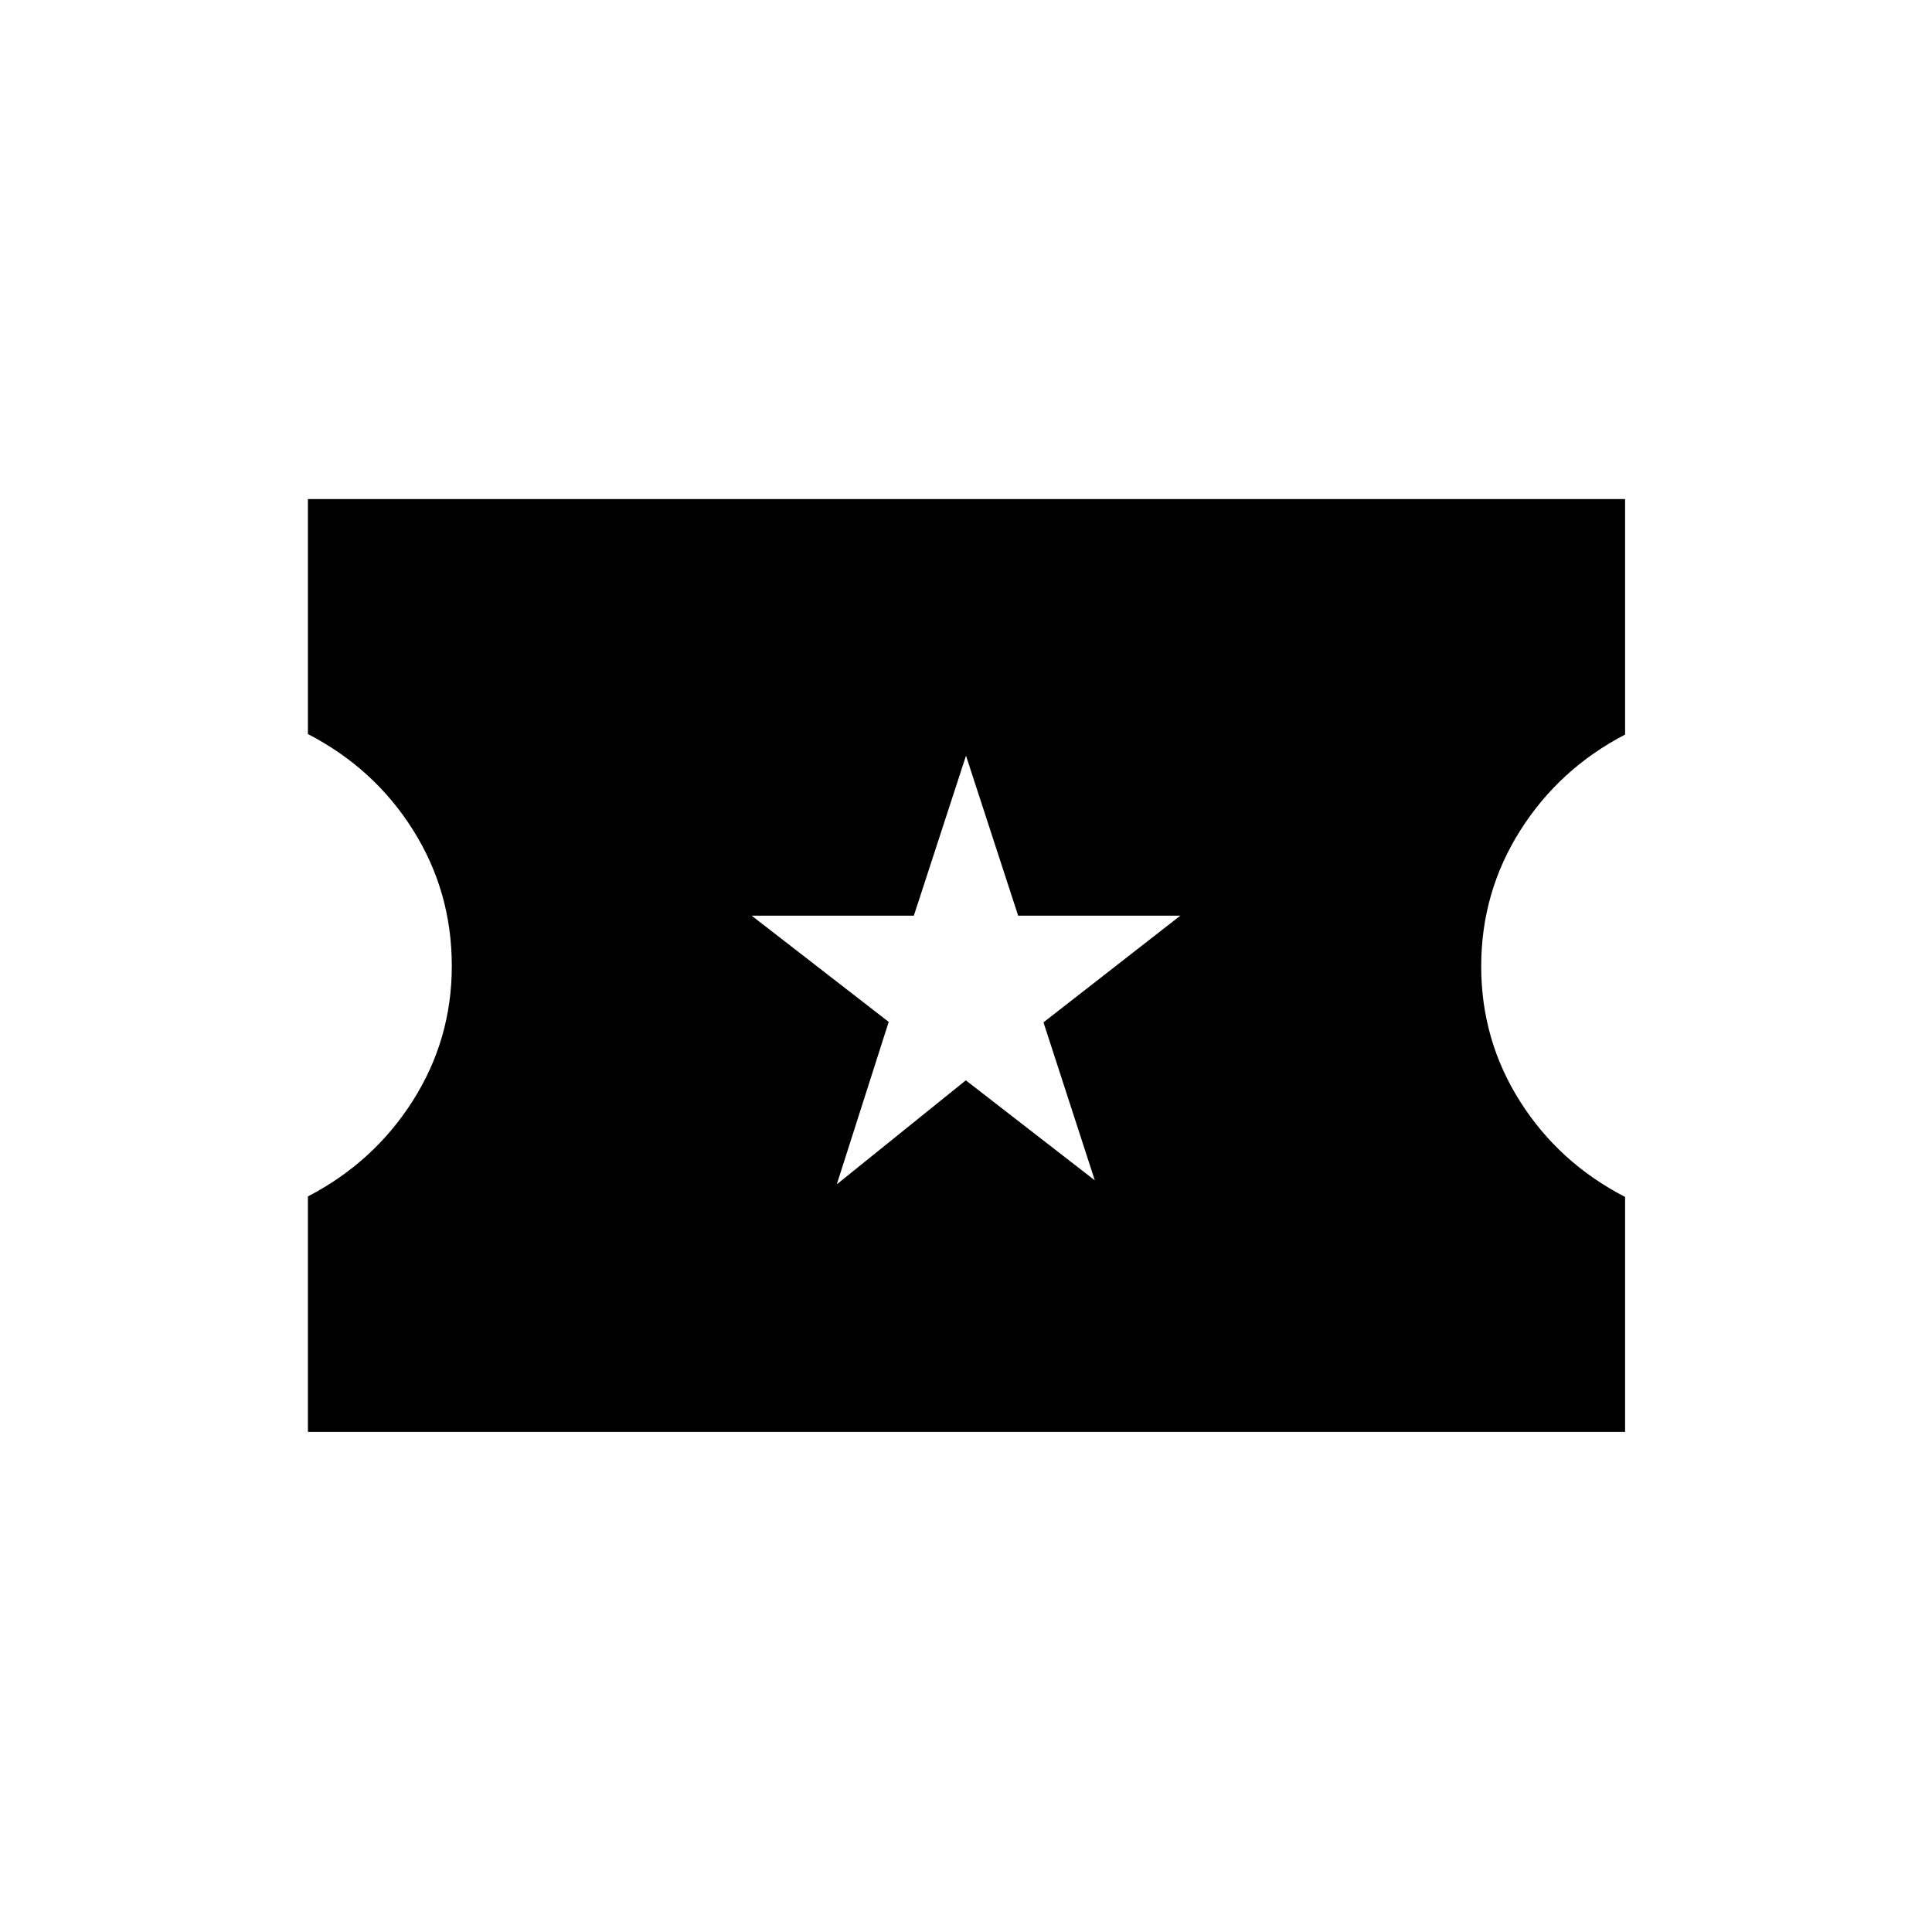 <svg xmlns="http://www.w3.org/2000/svg" height="20" viewBox="0 -960 960 960" width="20"><path d="m415.79-371.5 64.12-51.69L544-373.5 518.5-452l68-53h-80.58L480-584.5 454.08-505H373.5l68.09 52.77-25.8 80.73ZM153-248.5v-117q32.7-17 52.1-47.5 19.4-30.51 19.4-67 0-37-19.3-67.63-19.29-30.62-52.2-47.62V-712h654.5v117q-32.7 17-52.1 47.67T736-479.79q0 36.58 19.3 67.06 19.29 30.48 52.2 47.48v116.75H153Z"/></svg>